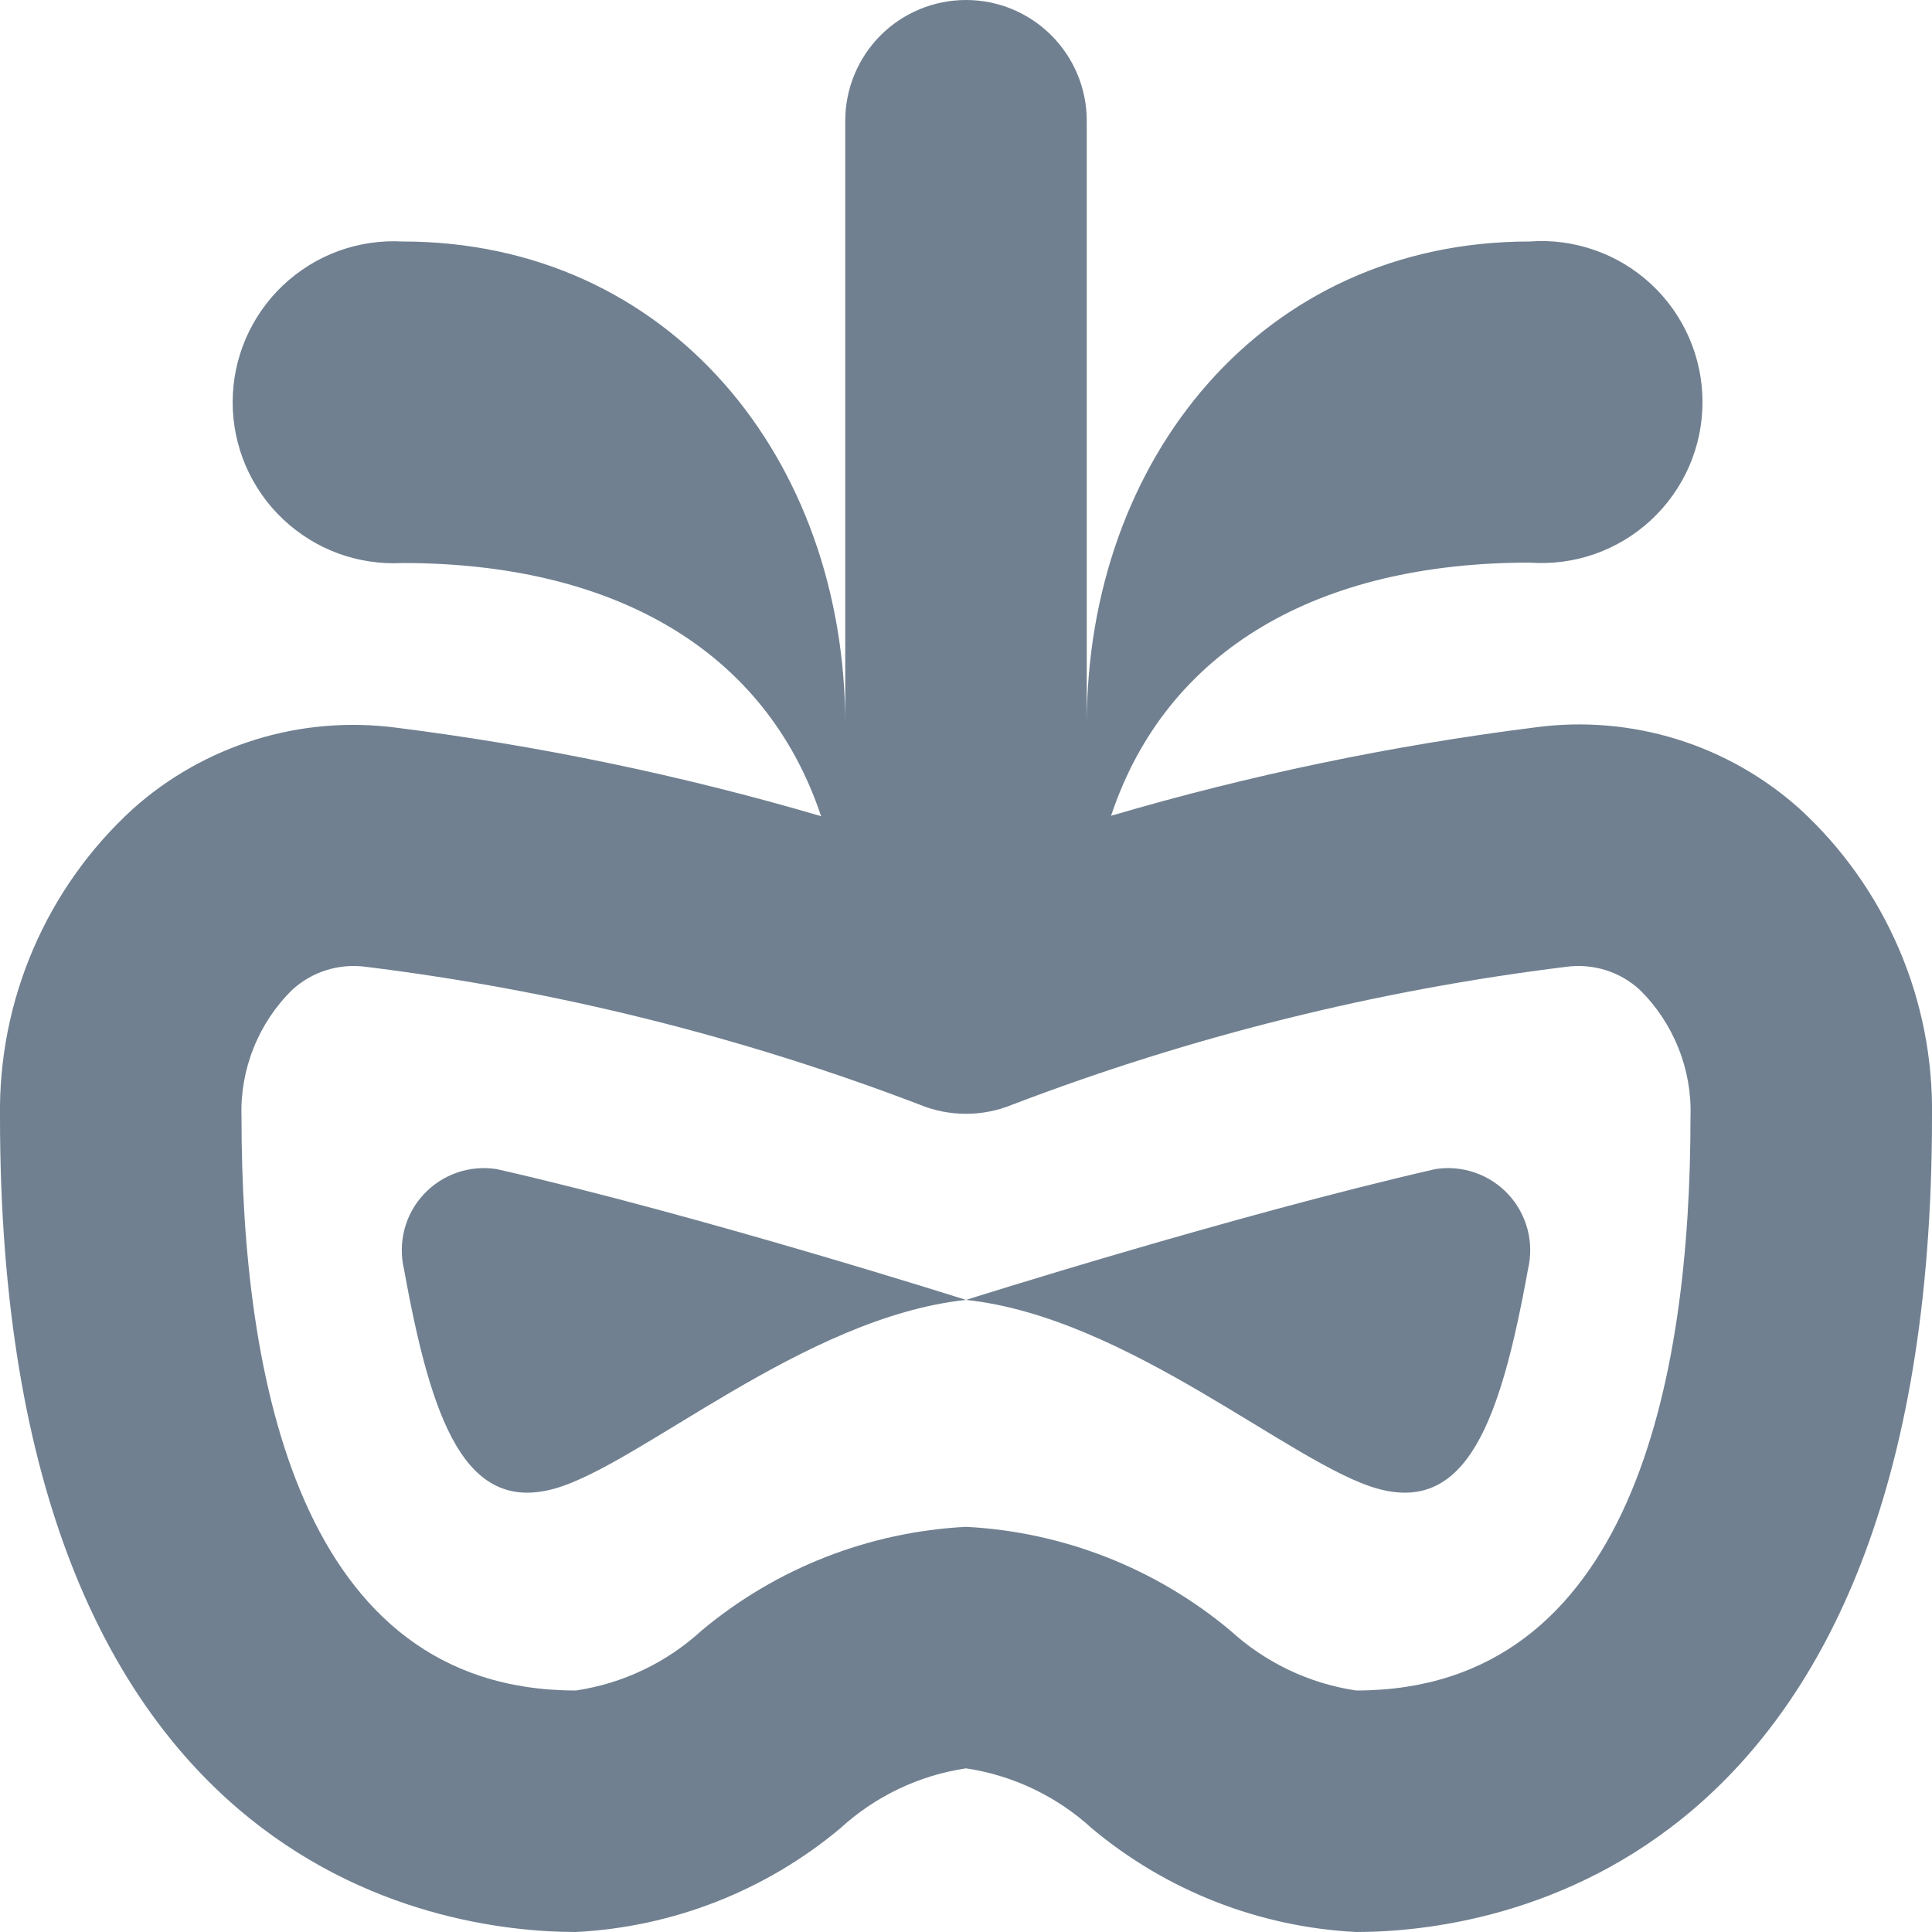 <svg width="24" height="24" viewBox="0 0 24 24" fill="none" xmlns="http://www.w3.org/2000/svg">
<g clip-path="url(#clip0_9_6911)">
<path d="M19.084 9.034C17.297 9.259 15.53 9.626 13.802 10.134C14.492 8.062 16.385 6.989 19.002 6.989C19.276 7.009 19.552 6.973 19.811 6.882C20.071 6.79 20.309 6.647 20.511 6.459C20.712 6.272 20.873 6.045 20.983 5.793C21.093 5.541 21.149 5.269 21.149 4.993C21.149 4.718 21.092 4.446 20.982 4.194C20.872 3.942 20.711 3.715 20.509 3.528C20.307 3.341 20.069 3.197 19.809 3.107C19.55 3.016 19.274 2.979 19 3C15.686 3 13.5 5.7 13.5 9V1.5C13.5 1.102 13.342 0.721 13.06 0.439C12.779 0.158 12.398 0 12 0C11.602 0 11.22 0.158 10.939 0.439C10.658 0.721 10.5 1.102 10.5 1.5V9C10.5 5.7 8.314 3 5 3C4.728 2.985 4.457 3.026 4.201 3.119C3.946 3.213 3.713 3.358 3.515 3.545C3.318 3.731 3.161 3.957 3.053 4.206C2.946 4.456 2.89 4.725 2.89 4.997C2.89 5.269 2.946 5.538 3.053 5.788C3.161 6.037 3.318 6.263 3.515 6.449C3.713 6.636 3.946 6.781 4.201 6.875C4.457 6.968 4.728 7.009 5 6.994C7.615 6.994 9.508 8.067 10.2 10.139C8.471 9.631 6.705 9.264 4.918 9.039C4.332 8.963 3.737 9.013 3.172 9.188C2.608 9.363 2.088 9.657 1.648 10.051C1.118 10.536 0.698 11.127 0.414 11.786C0.13 12.445 -0.011 13.157 -0 13.875C-0 23.27 5.476 24 7.154 24C8.359 23.939 9.511 23.487 10.437 22.713C10.872 22.314 11.416 22.054 12 21.967C12.584 22.054 13.128 22.314 13.564 22.713C14.489 23.487 15.642 23.939 16.847 24C18.524 24 24 23.27 24 13.875C24.012 13.157 23.872 12.444 23.588 11.784C23.304 11.124 22.884 10.531 22.354 10.046C21.914 9.652 21.394 9.357 20.829 9.182C20.265 9.008 19.67 8.957 19.084 9.034ZM16.847 21C16.262 20.913 15.718 20.653 15.282 20.254C14.356 19.48 13.204 19.029 12 18.967C10.795 19.029 9.643 19.48 8.717 20.254C8.282 20.653 7.738 20.913 7.154 21C3.721 21 3 17.125 3 13.875C2.99 13.582 3.041 13.291 3.15 13.019C3.258 12.747 3.422 12.5 3.631 12.295C3.753 12.184 3.898 12.1 4.056 12.051C4.213 12.002 4.38 11.988 4.544 12.01C6.897 12.3 9.206 12.875 11.421 13.721C11.604 13.797 11.801 13.836 12 13.836C12.198 13.836 12.395 13.797 12.579 13.721C14.794 12.875 17.103 12.3 19.457 12.01C19.62 11.988 19.787 12.002 19.945 12.051C20.102 12.1 20.247 12.183 20.369 12.295C20.578 12.5 20.741 12.747 20.85 13.019C20.959 13.291 21.01 13.582 21 13.875C21 17.125 20.279 21 16.847 21Z" fill="#708090"/>
<path d="M17.83 14.523C15.309 15.1 12 16.148 12 16.148C14.009 16.361 16.056 18.199 17.114 18.493C18.223 18.801 18.641 17.649 18.981 15.768C19.02 15.605 19.018 15.435 18.976 15.273C18.933 15.111 18.852 14.961 18.738 14.838C18.624 14.715 18.482 14.622 18.323 14.567C18.165 14.512 17.996 14.497 17.83 14.523Z" fill="#708090"/>
<path d="M5.019 15.768C5.359 17.649 5.777 18.801 6.886 18.493C7.944 18.199 9.986 16.361 12 16.148C12 16.148 8.691 15.096 6.17 14.523C6.004 14.497 5.835 14.512 5.676 14.567C5.518 14.622 5.376 14.715 5.262 14.838C5.148 14.961 5.066 15.111 5.024 15.273C4.982 15.435 4.98 15.605 5.019 15.768Z" fill="#708090"/>
</g>
<defs>
<clipPath id="clip0_9_6911">
<rect width="24" height="24" fill="white"/>
</clipPath>
</defs>
</svg>
